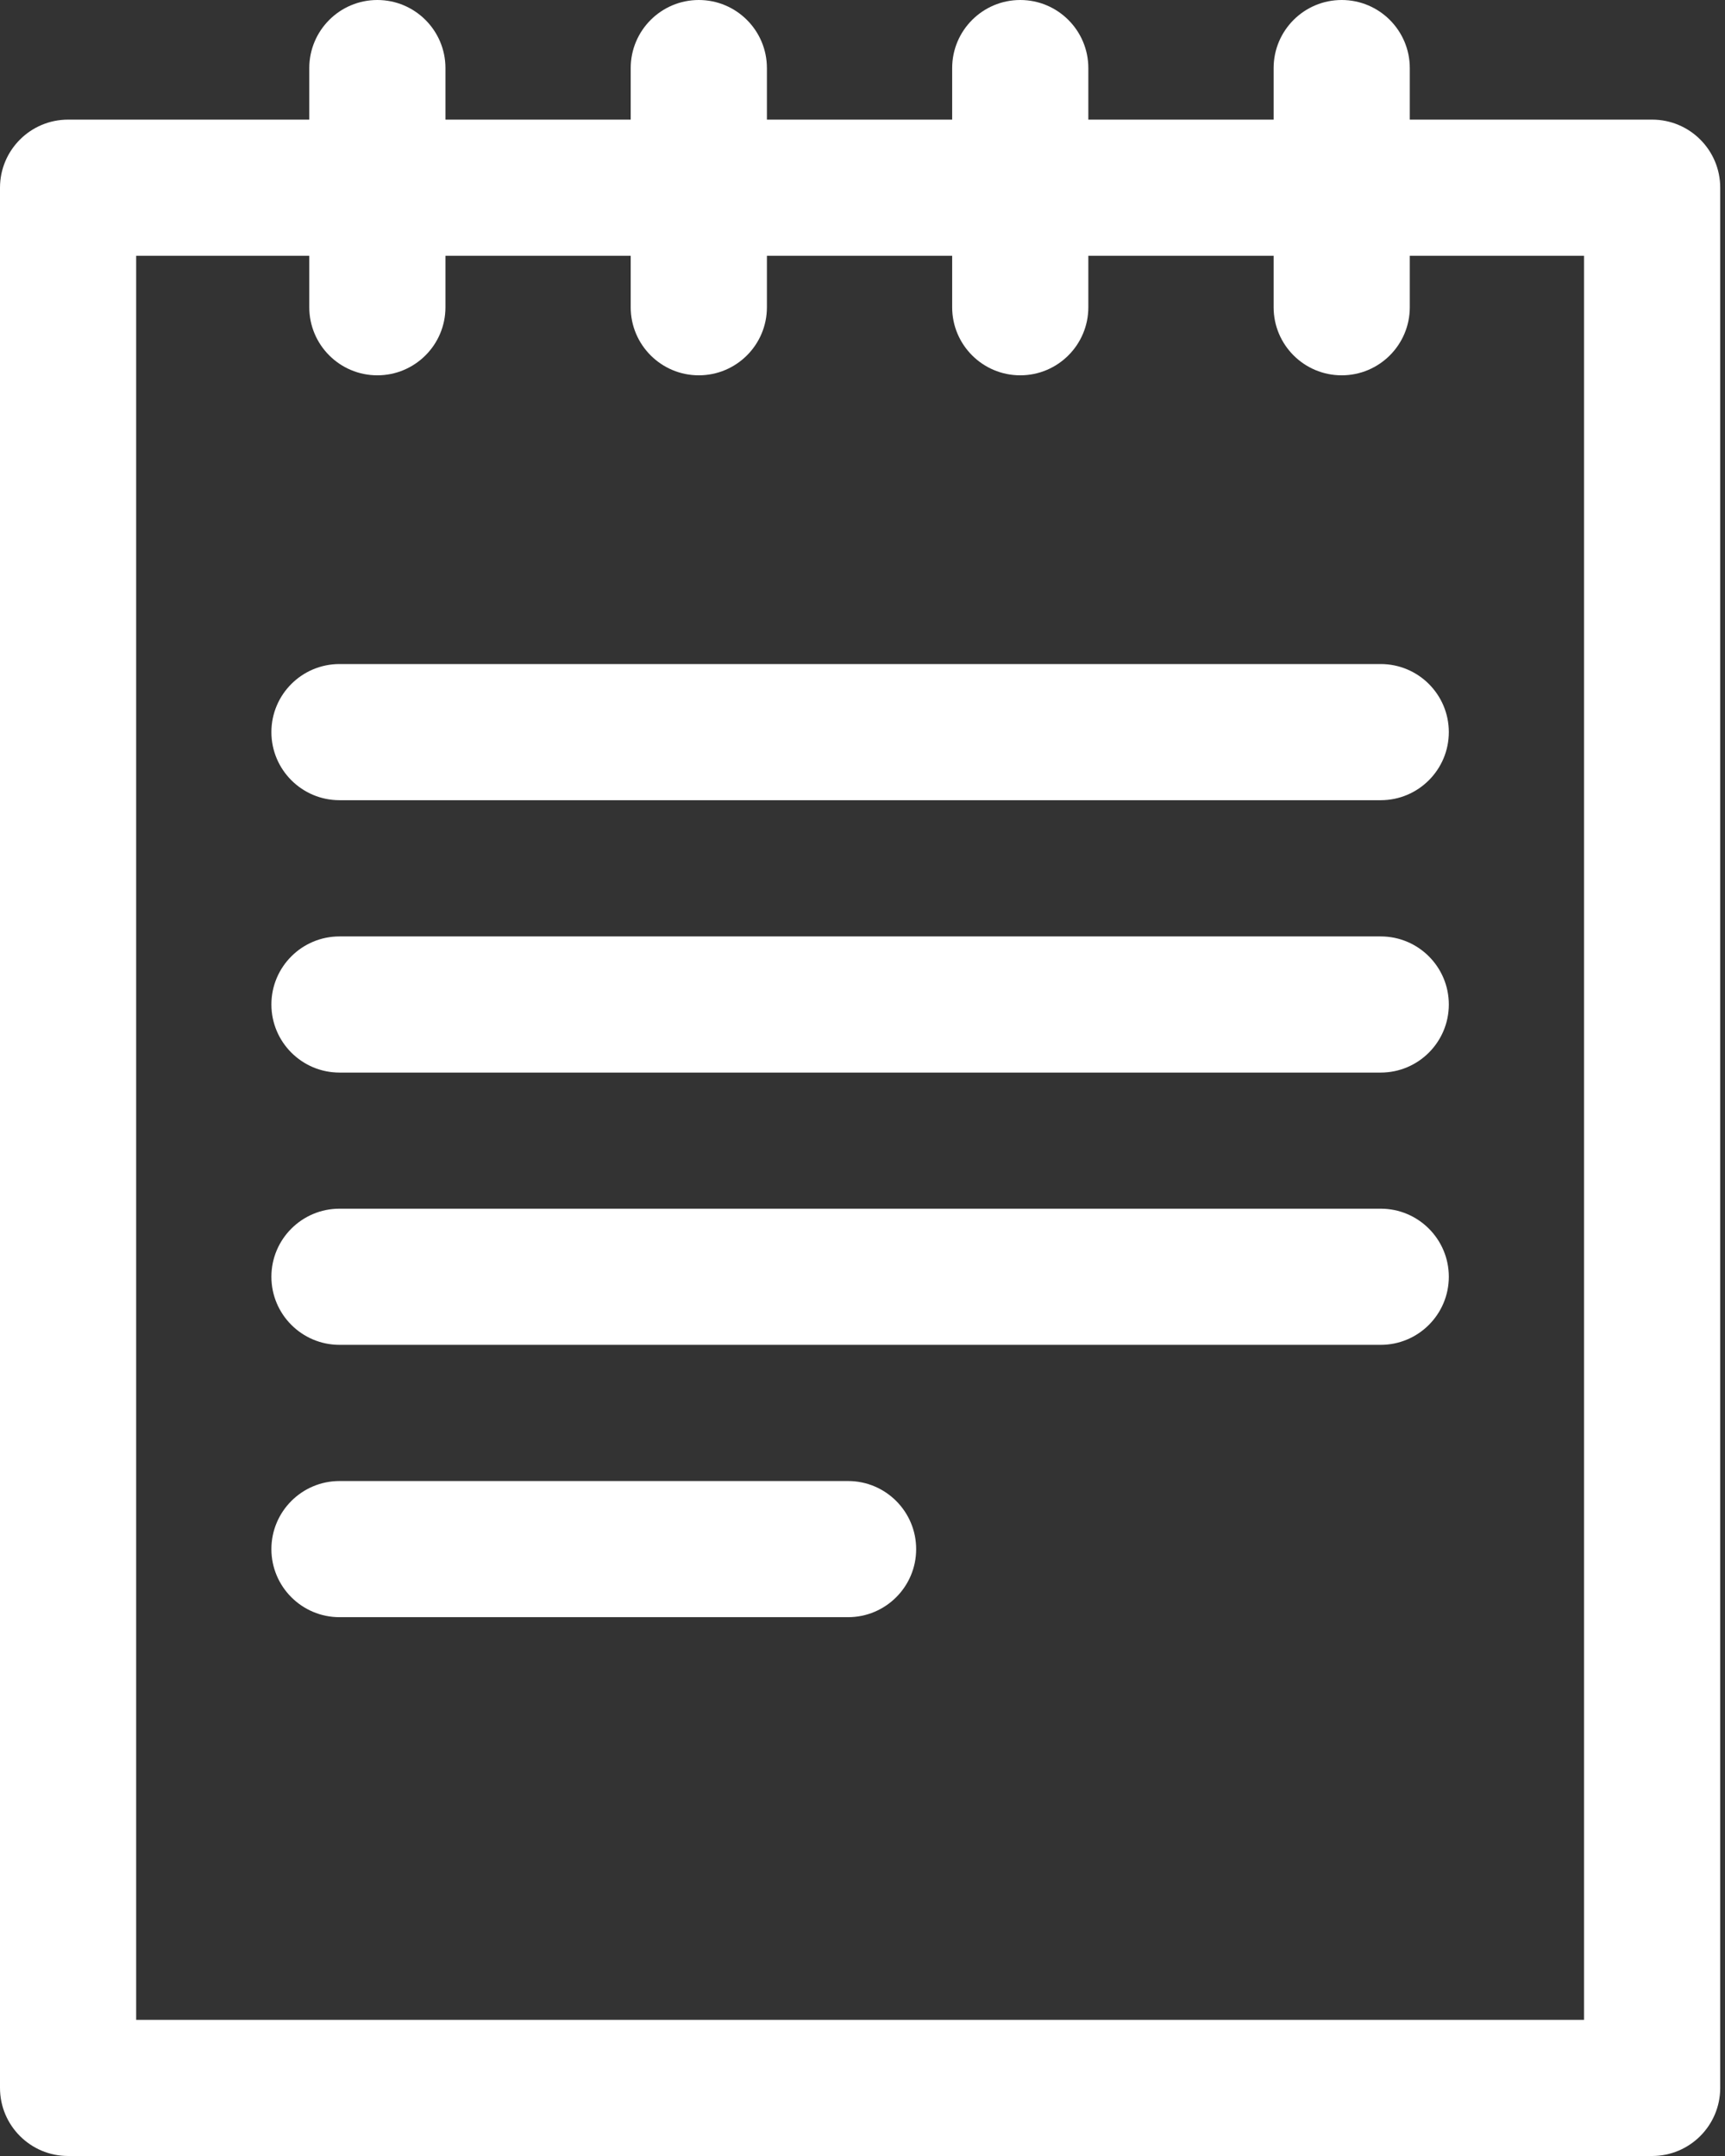 <svg width="48" height="60" viewBox="0 0 48 60" fill="none" xmlns="http://www.w3.org/2000/svg">
<rect x="0" y="0" width="48" height="60" fill="#333333" stroke="none"/>
<path d="M45.972 3.329H39.229V1.895C39.229 0.849 38.38 0 37.334 0C36.288 0 35.44 0.849 35.44 1.895V3.329H30.284V1.895C30.284 0.849 29.435 0 28.39 0C27.344 0 26.495 0.849 26.495 1.895V3.329H21.34V1.895C21.34 0.849 20.491 0 19.445 0C18.399 0 17.55 0.849 17.55 1.895V3.329H12.395V1.895C12.395 0.849 11.546 0 10.5 0C9.454 0 8.606 0.849 8.606 1.895V3.329H1.895C0.849 3.329 0 4.178 0 5.224V58.105C0 59.151 0.849 60 1.895 60H45.972C47.018 60 47.867 59.151 47.867 58.105V5.224C47.867 4.176 47.018 3.329 45.972 3.329ZM44.077 56.211H3.789V7.118H8.606V8.551C8.606 9.596 9.454 10.445 10.5 10.445C11.546 10.445 12.395 9.596 12.395 8.551V7.118H17.55V8.551C17.55 9.596 18.399 10.445 19.445 10.445C20.491 10.445 21.34 9.596 21.34 8.551V7.118H26.495V8.551C26.495 9.596 27.344 10.445 28.39 10.445C29.435 10.445 30.284 9.596 30.284 8.551V7.118H35.44V8.551C35.44 9.596 36.288 10.445 37.334 10.445C38.38 10.445 39.229 9.596 39.229 8.551V7.118H44.077V56.211Z" fill="white"/>
<path d="M38.42 22.269H9.447C8.401 22.269 7.552 21.42 7.552 20.374C7.552 19.328 8.401 18.48 9.447 18.48H38.42C39.466 18.48 40.315 19.328 40.315 20.374C40.315 21.42 39.466 22.269 38.42 22.269Z" fill="white"/>
<path d="M38.42 29.849H9.447C8.401 29.849 7.552 29 7.552 27.954C7.552 26.908 8.401 26.06 9.447 26.06H38.42C39.466 26.06 40.315 26.908 40.315 27.954C40.315 29 39.466 29.849 38.42 29.849Z" fill="white"/>
<path d="M38.42 37.426H9.447C8.401 37.426 7.552 36.577 7.552 35.531C7.552 34.486 8.401 33.637 9.447 33.637H38.42C39.466 33.637 40.315 34.486 40.315 35.531C40.315 36.577 39.466 37.426 38.42 37.426Z" fill="white"/>
<path d="M23.598 45.005H9.447C8.401 45.005 7.552 44.156 7.552 43.111C7.552 42.065 8.401 41.216 9.447 41.216H23.598C24.644 41.216 25.493 42.065 25.493 43.111C25.493 44.156 24.644 45.005 23.598 45.005Z" fill="white"/>
</svg>
